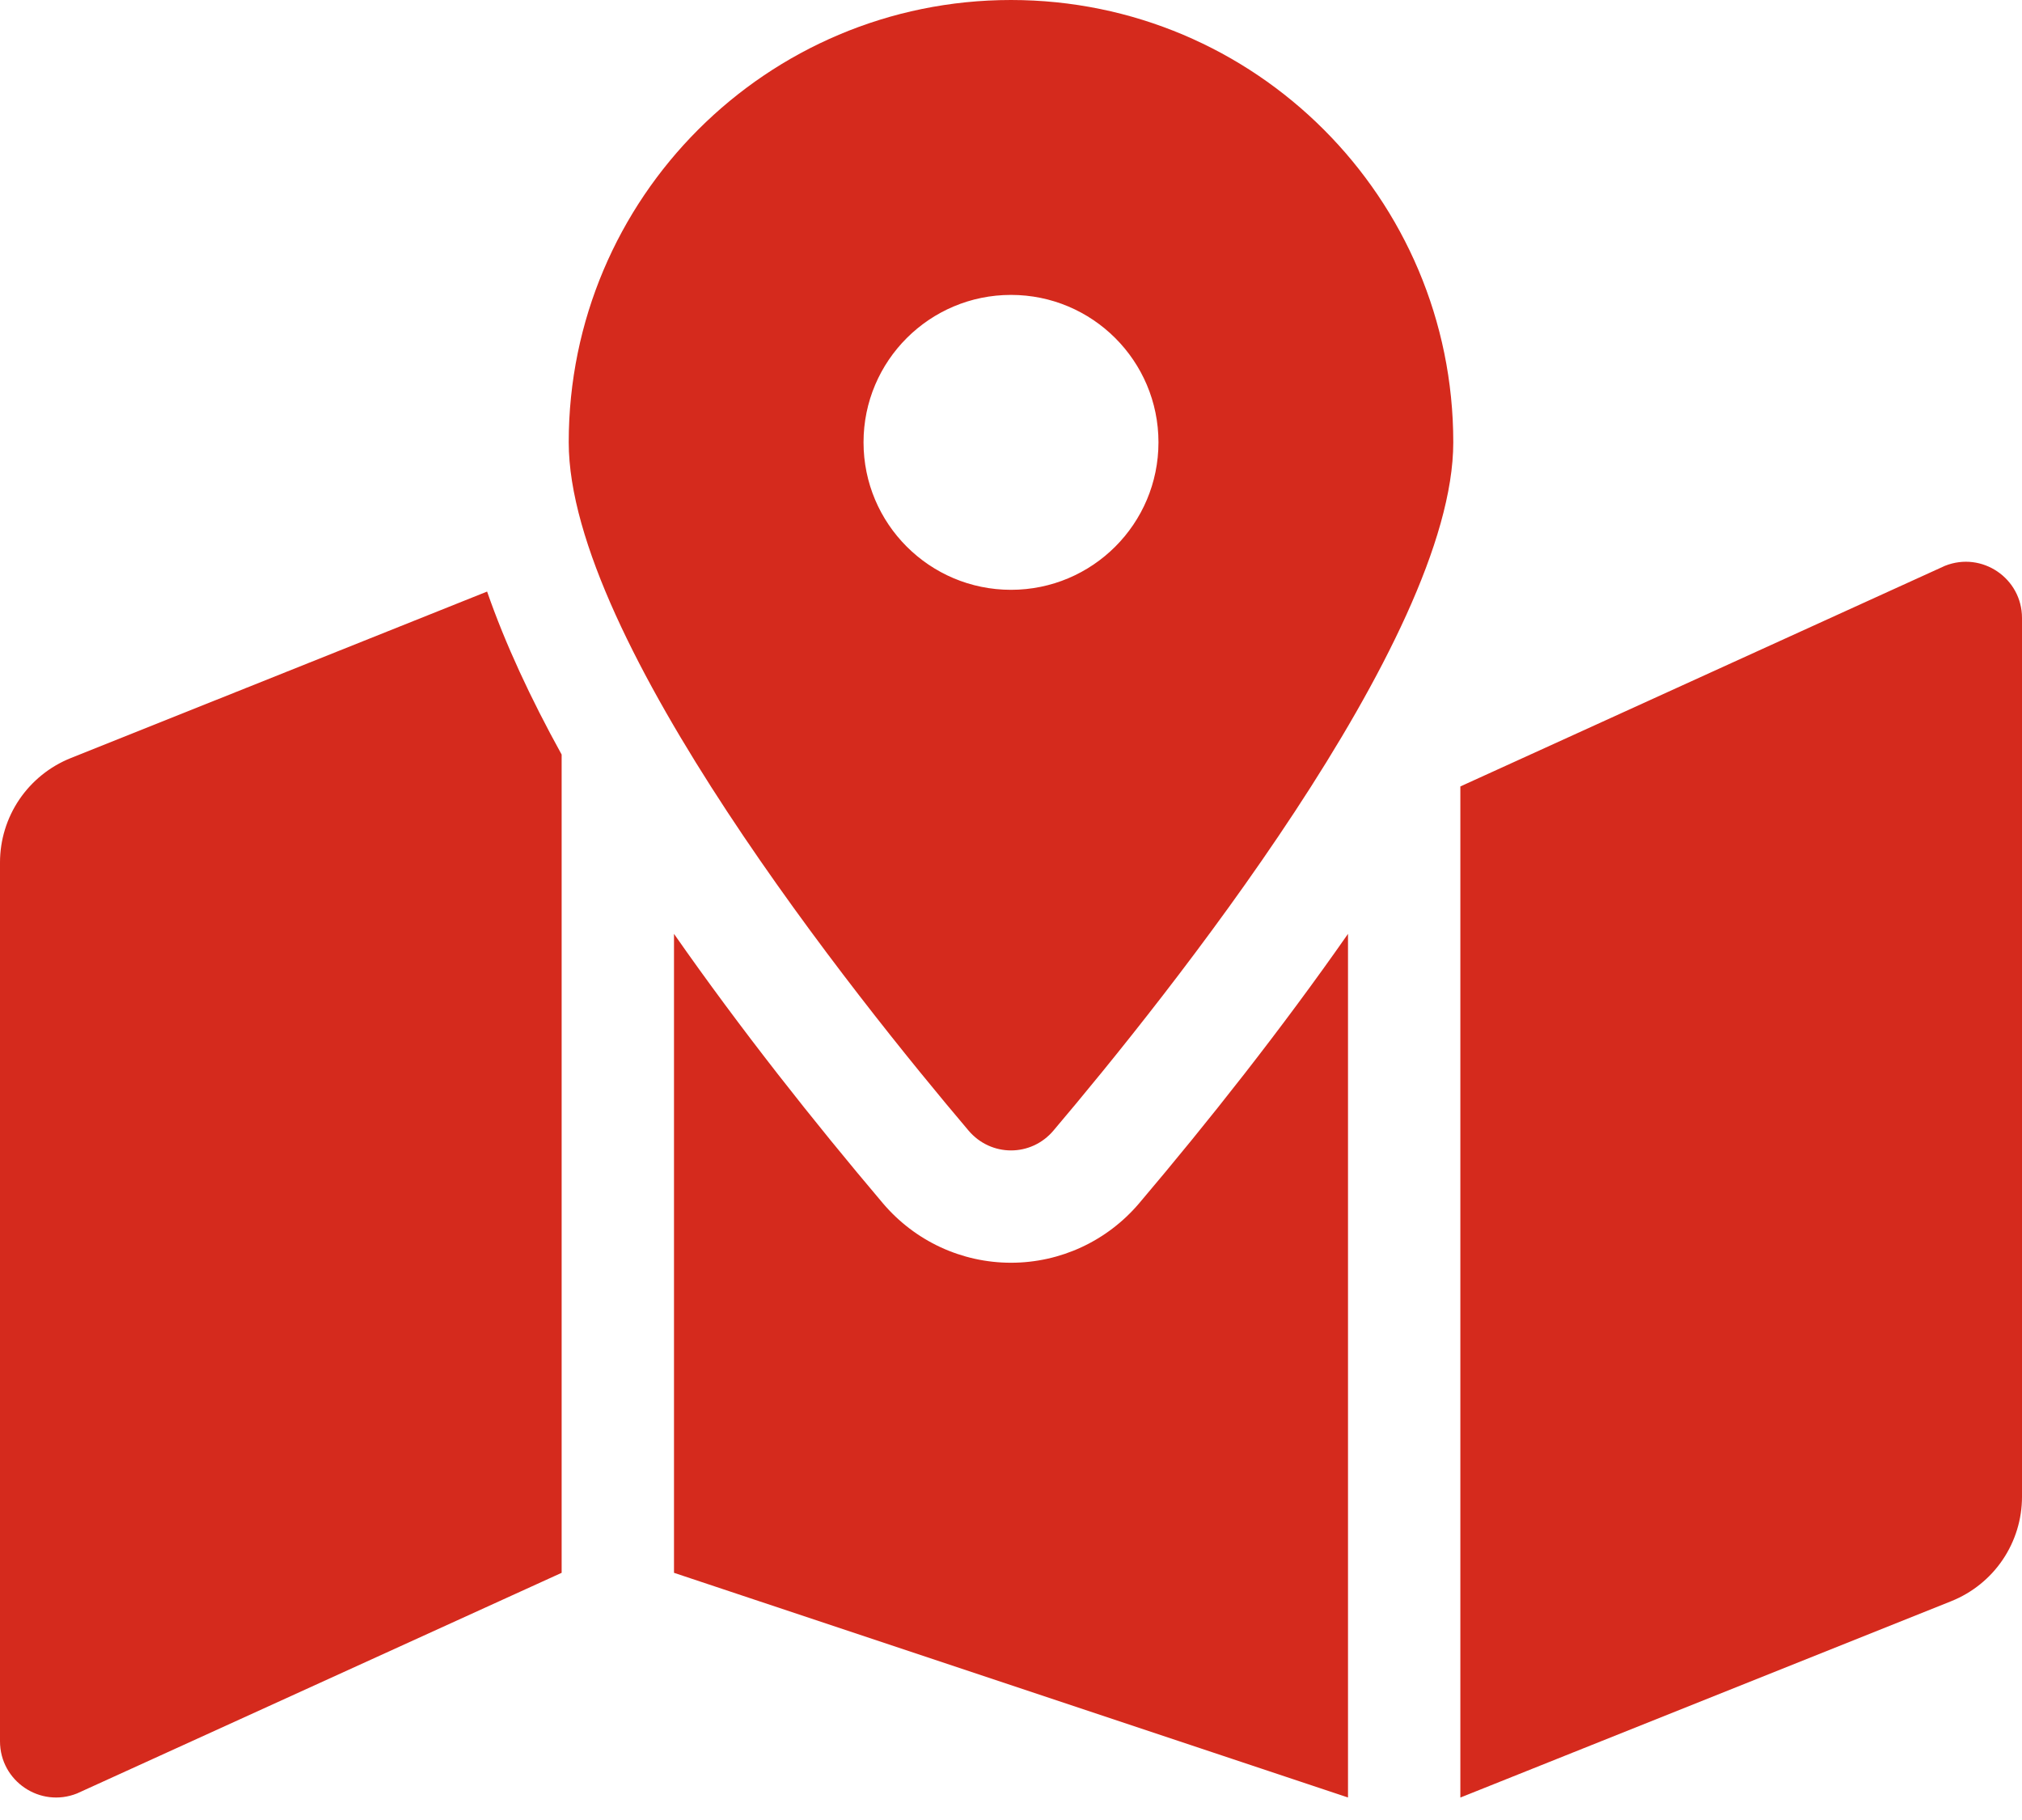 <svg width="30" height="27" viewBox="0 0 30 27" fill="none" xmlns="http://www.w3.org/2000/svg">
<path d="M15 0C11.376 0 8.438 2.938 8.438 6.562C8.438 9.493 12.727 14.833 14.37 16.772C14.703 17.165 15.298 17.165 15.63 16.772C17.273 14.833 21.562 9.493 21.562 6.562C21.562 2.938 18.625 0 15 0ZM15 8.75C13.792 8.75 12.812 7.771 12.812 6.562C12.812 5.354 13.792 4.375 15 4.375C16.208 4.375 17.188 5.354 17.188 6.562C17.188 7.771 16.208 8.75 15 8.75ZM1.048 11.247C0.739 11.371 0.474 11.585 0.287 11.86C0.1 12.136 7.40733e-05 12.462 0 12.795L0 25.832C0 26.422 0.595 26.825 1.143 26.606L8.333 23.333V11.194C7.873 10.361 7.496 9.551 7.227 8.776L1.048 11.247ZM15 18.733C14.267 18.733 13.574 18.411 13.098 17.849C12.075 16.641 10.985 15.265 10 13.854V23.333L20 26.666V13.854C19.015 15.265 17.926 16.642 16.902 17.85C16.426 18.411 15.733 18.733 15 18.733ZM28.857 8.394L21.667 11.667V26.667L28.952 23.753C29.261 23.629 29.527 23.415 29.713 23.14C29.9 22.864 30 22.538 30 22.205V9.168C30 8.578 29.405 8.175 28.857 8.394Z" fill="#D52A1D"/>
</svg>

